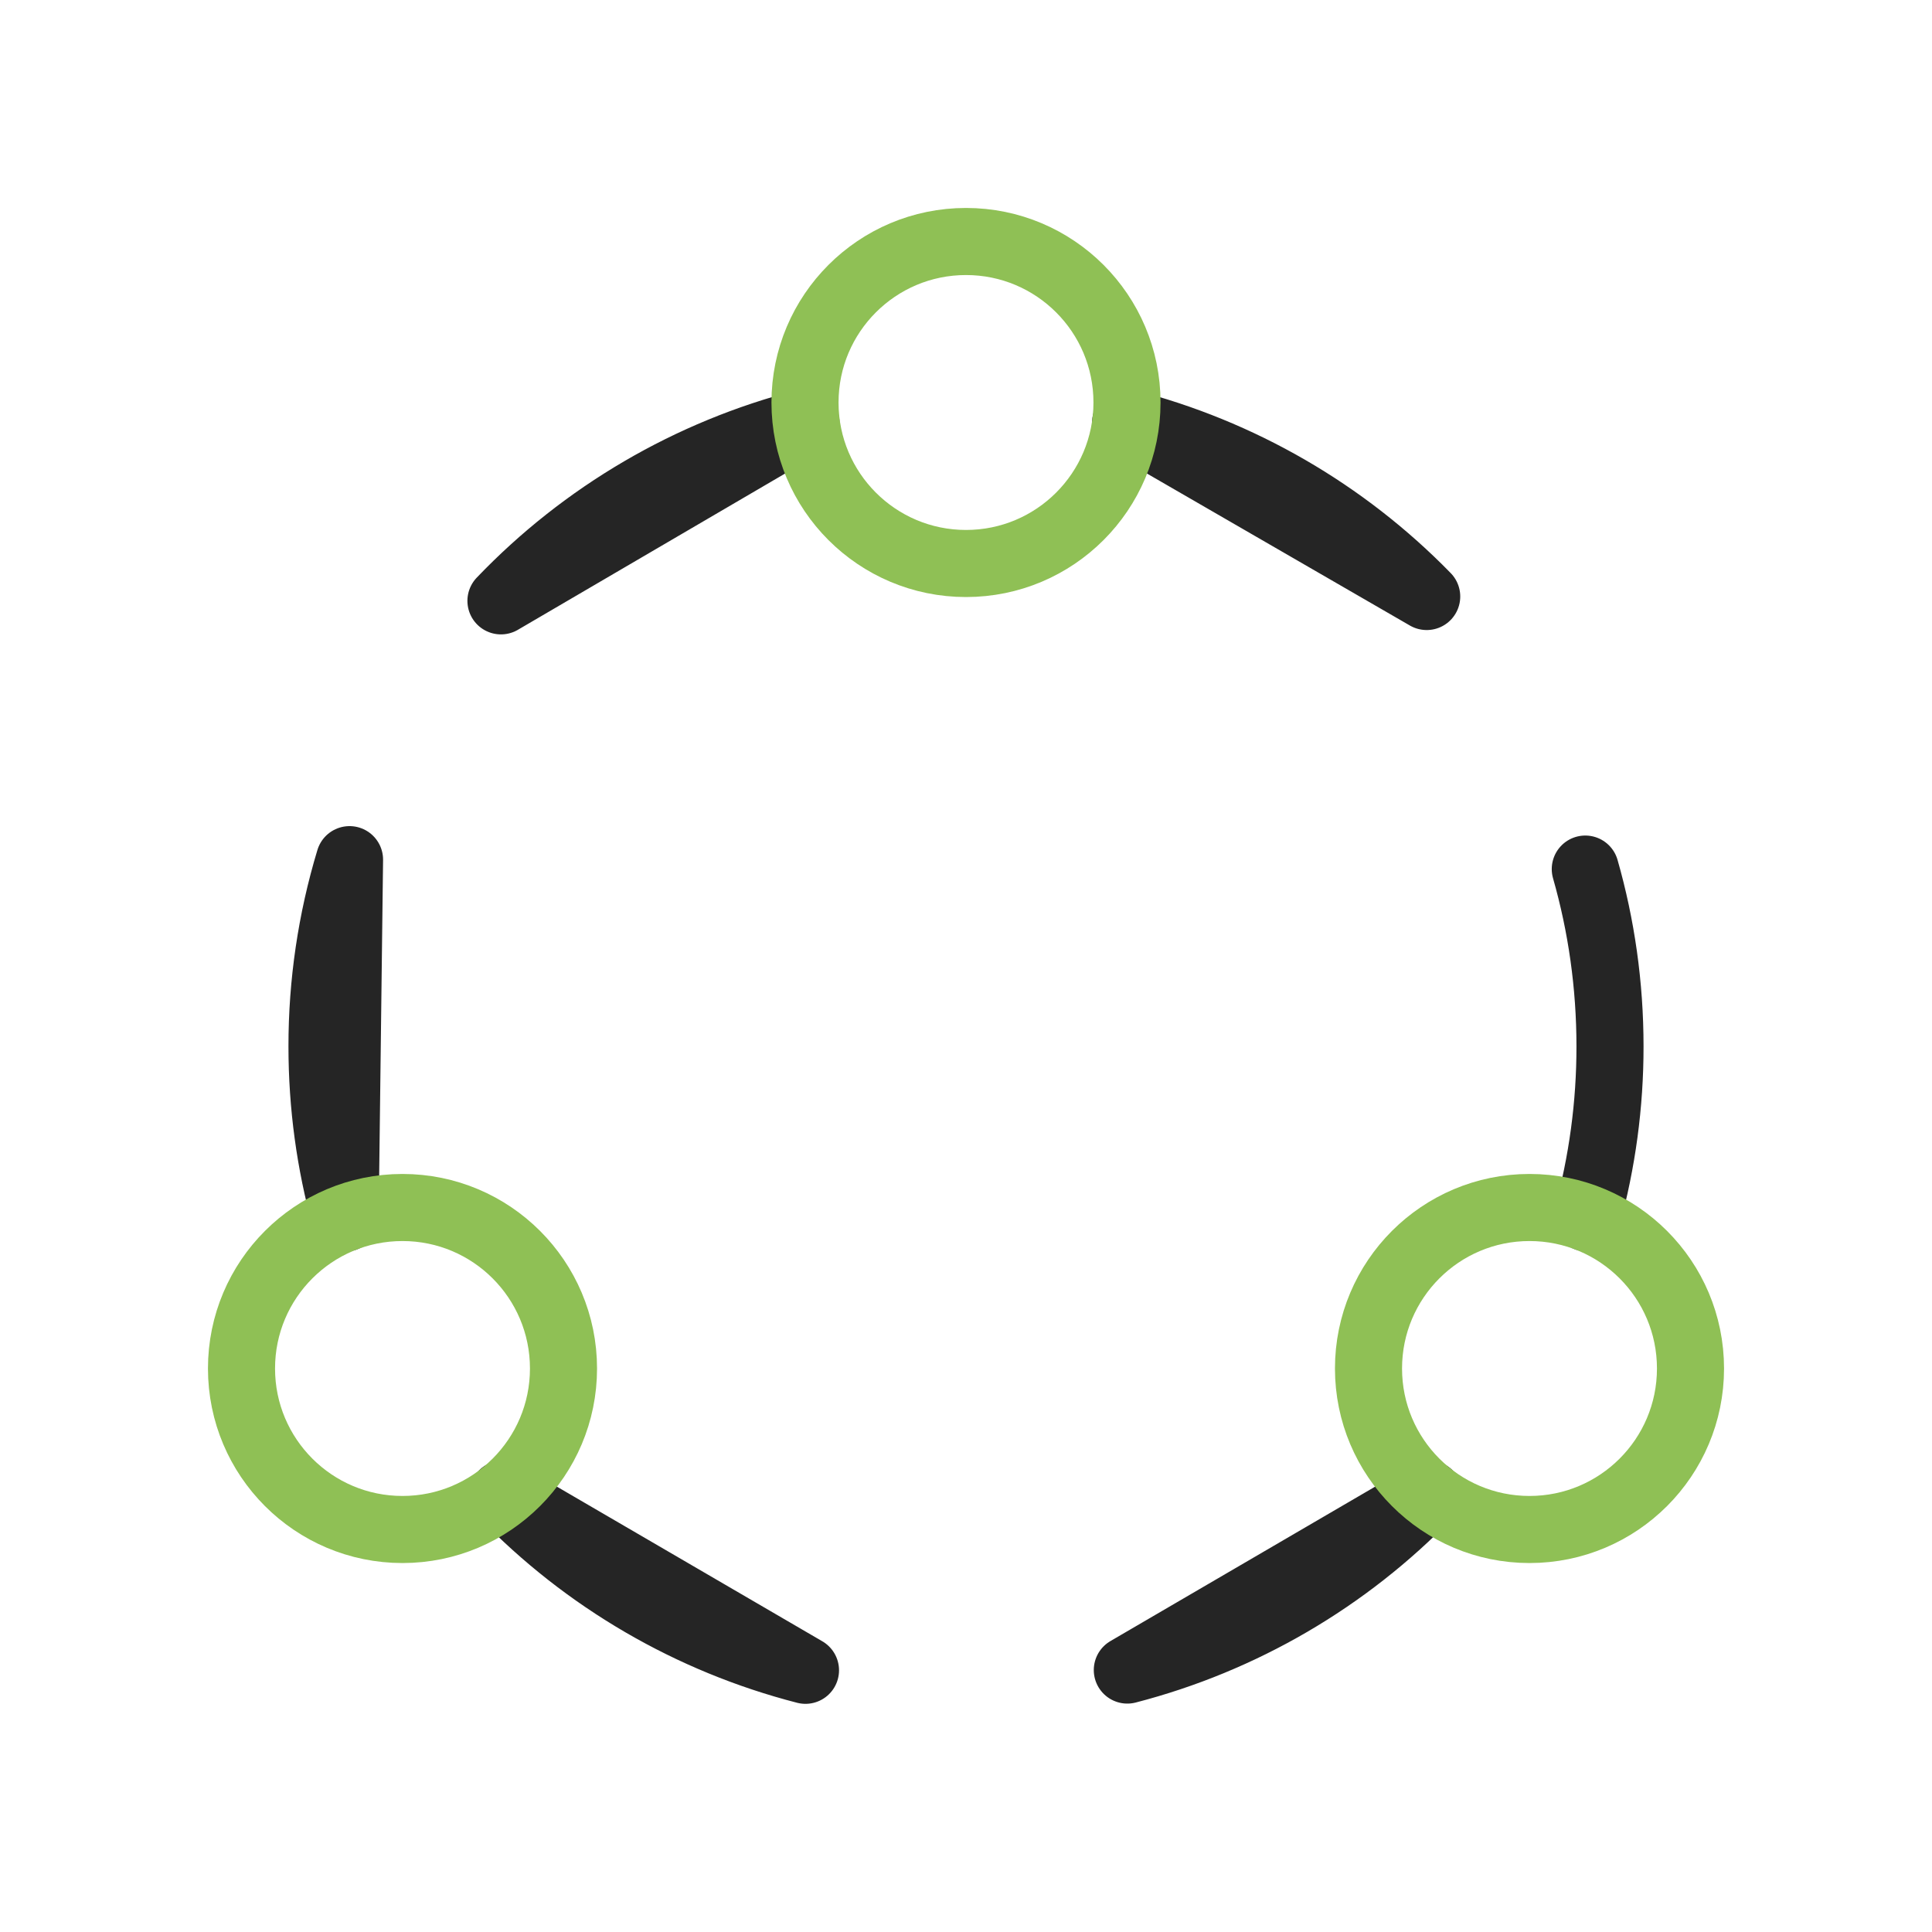 <svg width="72" height="72" viewBox="0 0 72 72" fill="none" xmlns="http://www.w3.org/2000/svg">
<path d="M59.139 45.39C59.712 43.307 60.002 41.157 60 38.997C60 36.705 59.679 34.488 59.079 32.388M53.169 22.23C50.095 19.079 46.214 16.835 41.949 15.744L53.169 22.23ZM30.036 15.744C25.701 16.856 21.763 19.159 18.669 22.392L30.036 15.744ZM13.026 32.037C12.344 34.294 11.998 36.639 12 38.997C12 41.211 12.3 43.356 12.861 45.393L13.026 32.037ZM18.741 55.677C21.82 58.867 25.724 61.142 30.018 62.247L18.741 55.677ZM42.012 62.238C46.292 61.13 50.182 58.861 53.253 55.68L42.012 62.238Z" stroke="#252525" stroke-width="2.5" stroke-linecap="round" stroke-linejoin="round"/>
<path d="M36 21C39.314 21 42 18.314 42 15C42 11.686 39.314 9 36 9C32.686 9 30 11.686 30 15C30 18.314 32.686 21 36 21Z" stroke="#8FC055" stroke-width="2.5" stroke-linecap="round" stroke-linejoin="round"/>
<path d="M15 57C18.314 57 21 54.314 21 51C21 47.686 18.314 45 15 45C11.686 45 9 47.686 9 51C9 54.314 11.686 57 15 57Z" stroke="#8FC055" stroke-width="2.5" stroke-linecap="round" stroke-linejoin="round"/>
<path d="M57 57C60.314 57 63 54.314 63 51C63 47.686 60.314 45 57 45C53.686 45 51 47.686 51 51C51 54.314 53.686 57 57 57Z" stroke="#8FC055" stroke-width="2.5" stroke-linecap="round" stroke-linejoin="round"/>
</svg>
